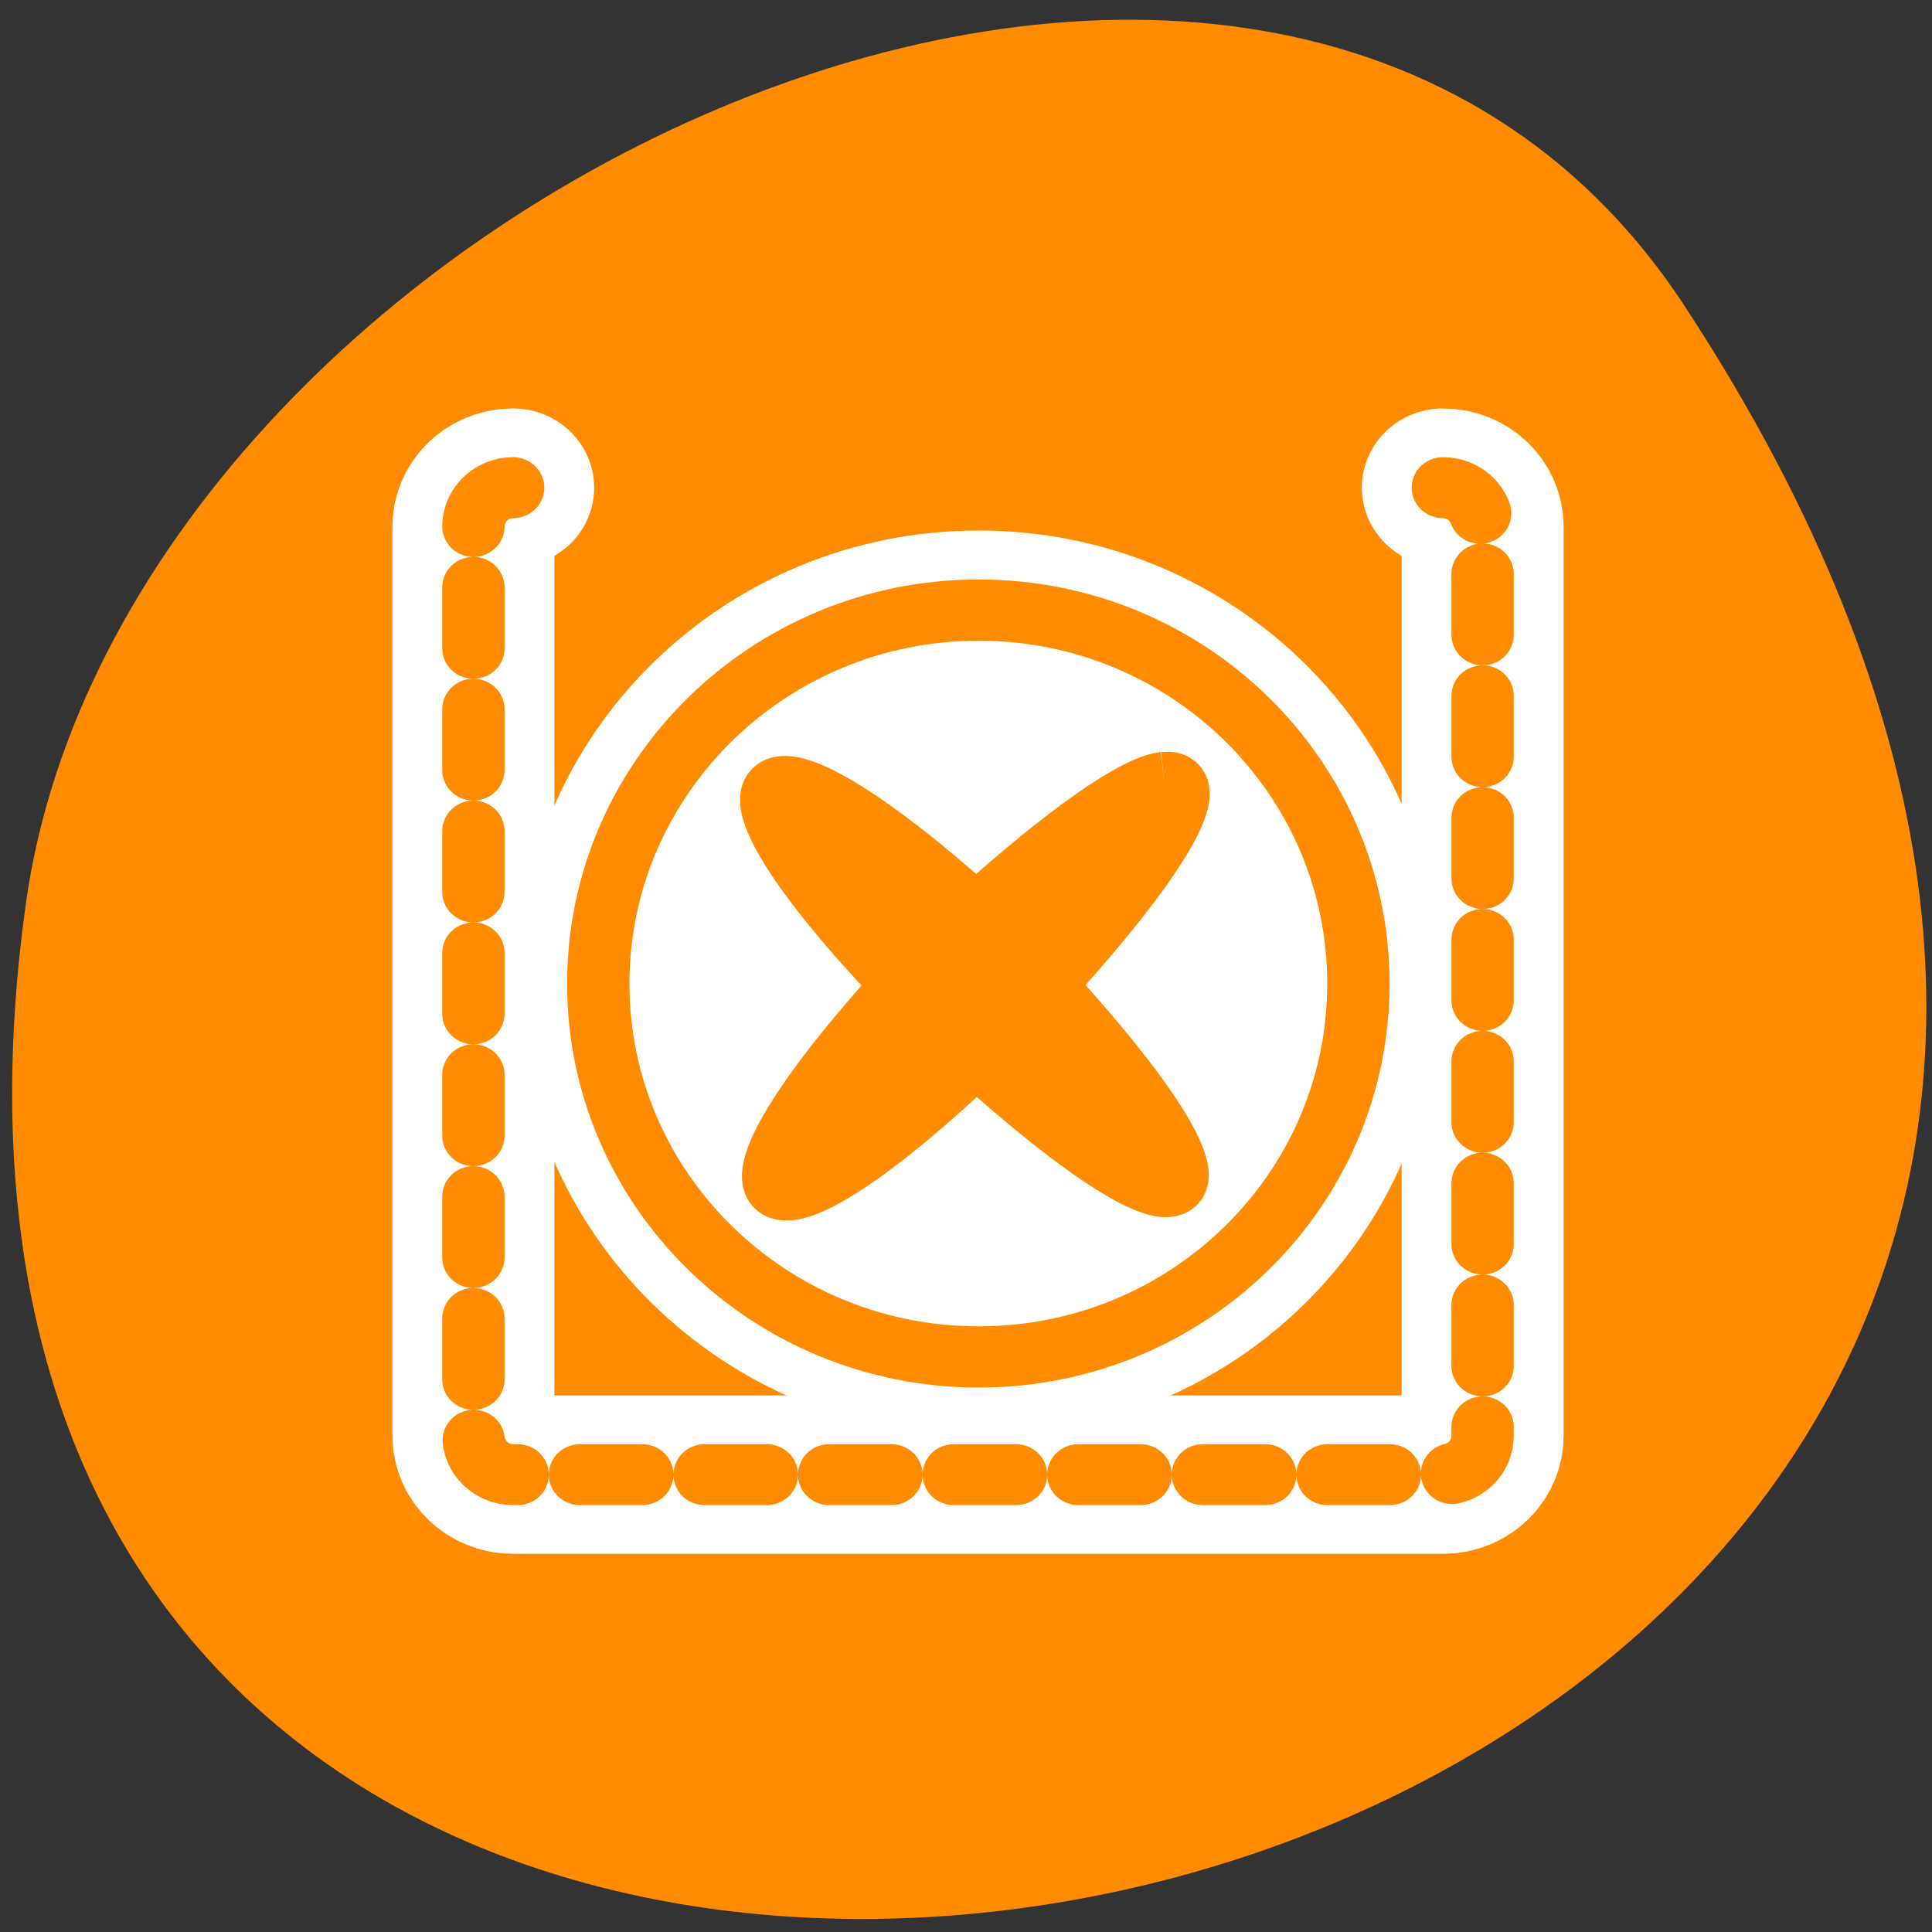 <svg xmlns="http://www.w3.org/2000/svg" viewBox="0 0 22 22"><rect x="0" y="0" width="22" height="22" fill="#333333" stroke="none"/><path d="m 19.18 3.48 c 12.473 19.039 -21.602 26.406 -18.887 6.82 c 1.105 -7.988 14.113 -14.105 18.887 -6.82" style="fill:#ff8c00"/><g style="stroke-linejoin:round"><g transform="matrix(0.227 0 0 0.222 4.328 4.513)" style="fill:none;stroke-linecap:round"><path d="m 6.676 4.685 c -1.101 0 -1.995 0.896 -1.995 2.002 v 46.622 c 0 1.106 0.895 2.002 1.995 2.002 h 46.636 c 1.118 0 1.995 -0.896 1.995 -2.002 v -46.622 c 0 -1.106 -0.877 -2.002 -1.995 -2.002" style="stroke:#fff;stroke-width:8.125"/><path d="m 6.676 4.685 c -1.101 0 -1.995 0.896 -1.995 2.002 v 46.622 c 0 1.106 0.895 2.002 1.995 2.002 h 46.636 c 1.118 0 1.995 -0.896 1.995 -2.002 v -46.622 c 0 -1.106 -0.877 -2.002 -1.995 -2.002" style="stroke-dasharray:3.125 3.125;stroke:#ff8c00;stroke-width:3.125"/></g><g transform="matrix(0.171 0 0 0.168 6.01 6.16)" style="fill-rule:evenodd"><path d="m 30.026 4.686 c -13.979 0 -25.332 11.356 -25.332 25.323 c 0 13.967 11.353 25.299 25.332 25.299 c 13.979 0 25.286 -11.332 25.286 -25.299 c 0 -13.967 -11.307 -25.323 -25.286 -25.323" style="fill:#ff8c00;stroke:#fff;stroke-width:10.789"/><path d="m 30.026 4.686 c -13.979 0 -25.332 11.356 -25.332 25.323 c 0 13.967 11.353 25.299 25.332 25.299 c 13.979 0 25.286 -11.332 25.286 -25.299 c 0 -13.967 -11.307 -25.323 -25.286 -25.323 m 12.358 11.682 c 2.535 -0.256 0.046 4.757 -8.018 13.734 c 13.934 15.436 10.827 18.84 -4.5 4.757 c -15.007 14.503 -18.822 10.843 -4.843 -4.757 c -14.094 -14.993 -10.416 -18.7 4.843 -4.733 c 6.259 -5.759 10.69 -8.791 12.517 -9" style="fill:#fff;stroke:#ff8c00;stroke-width:4.15"/></g></g></svg>